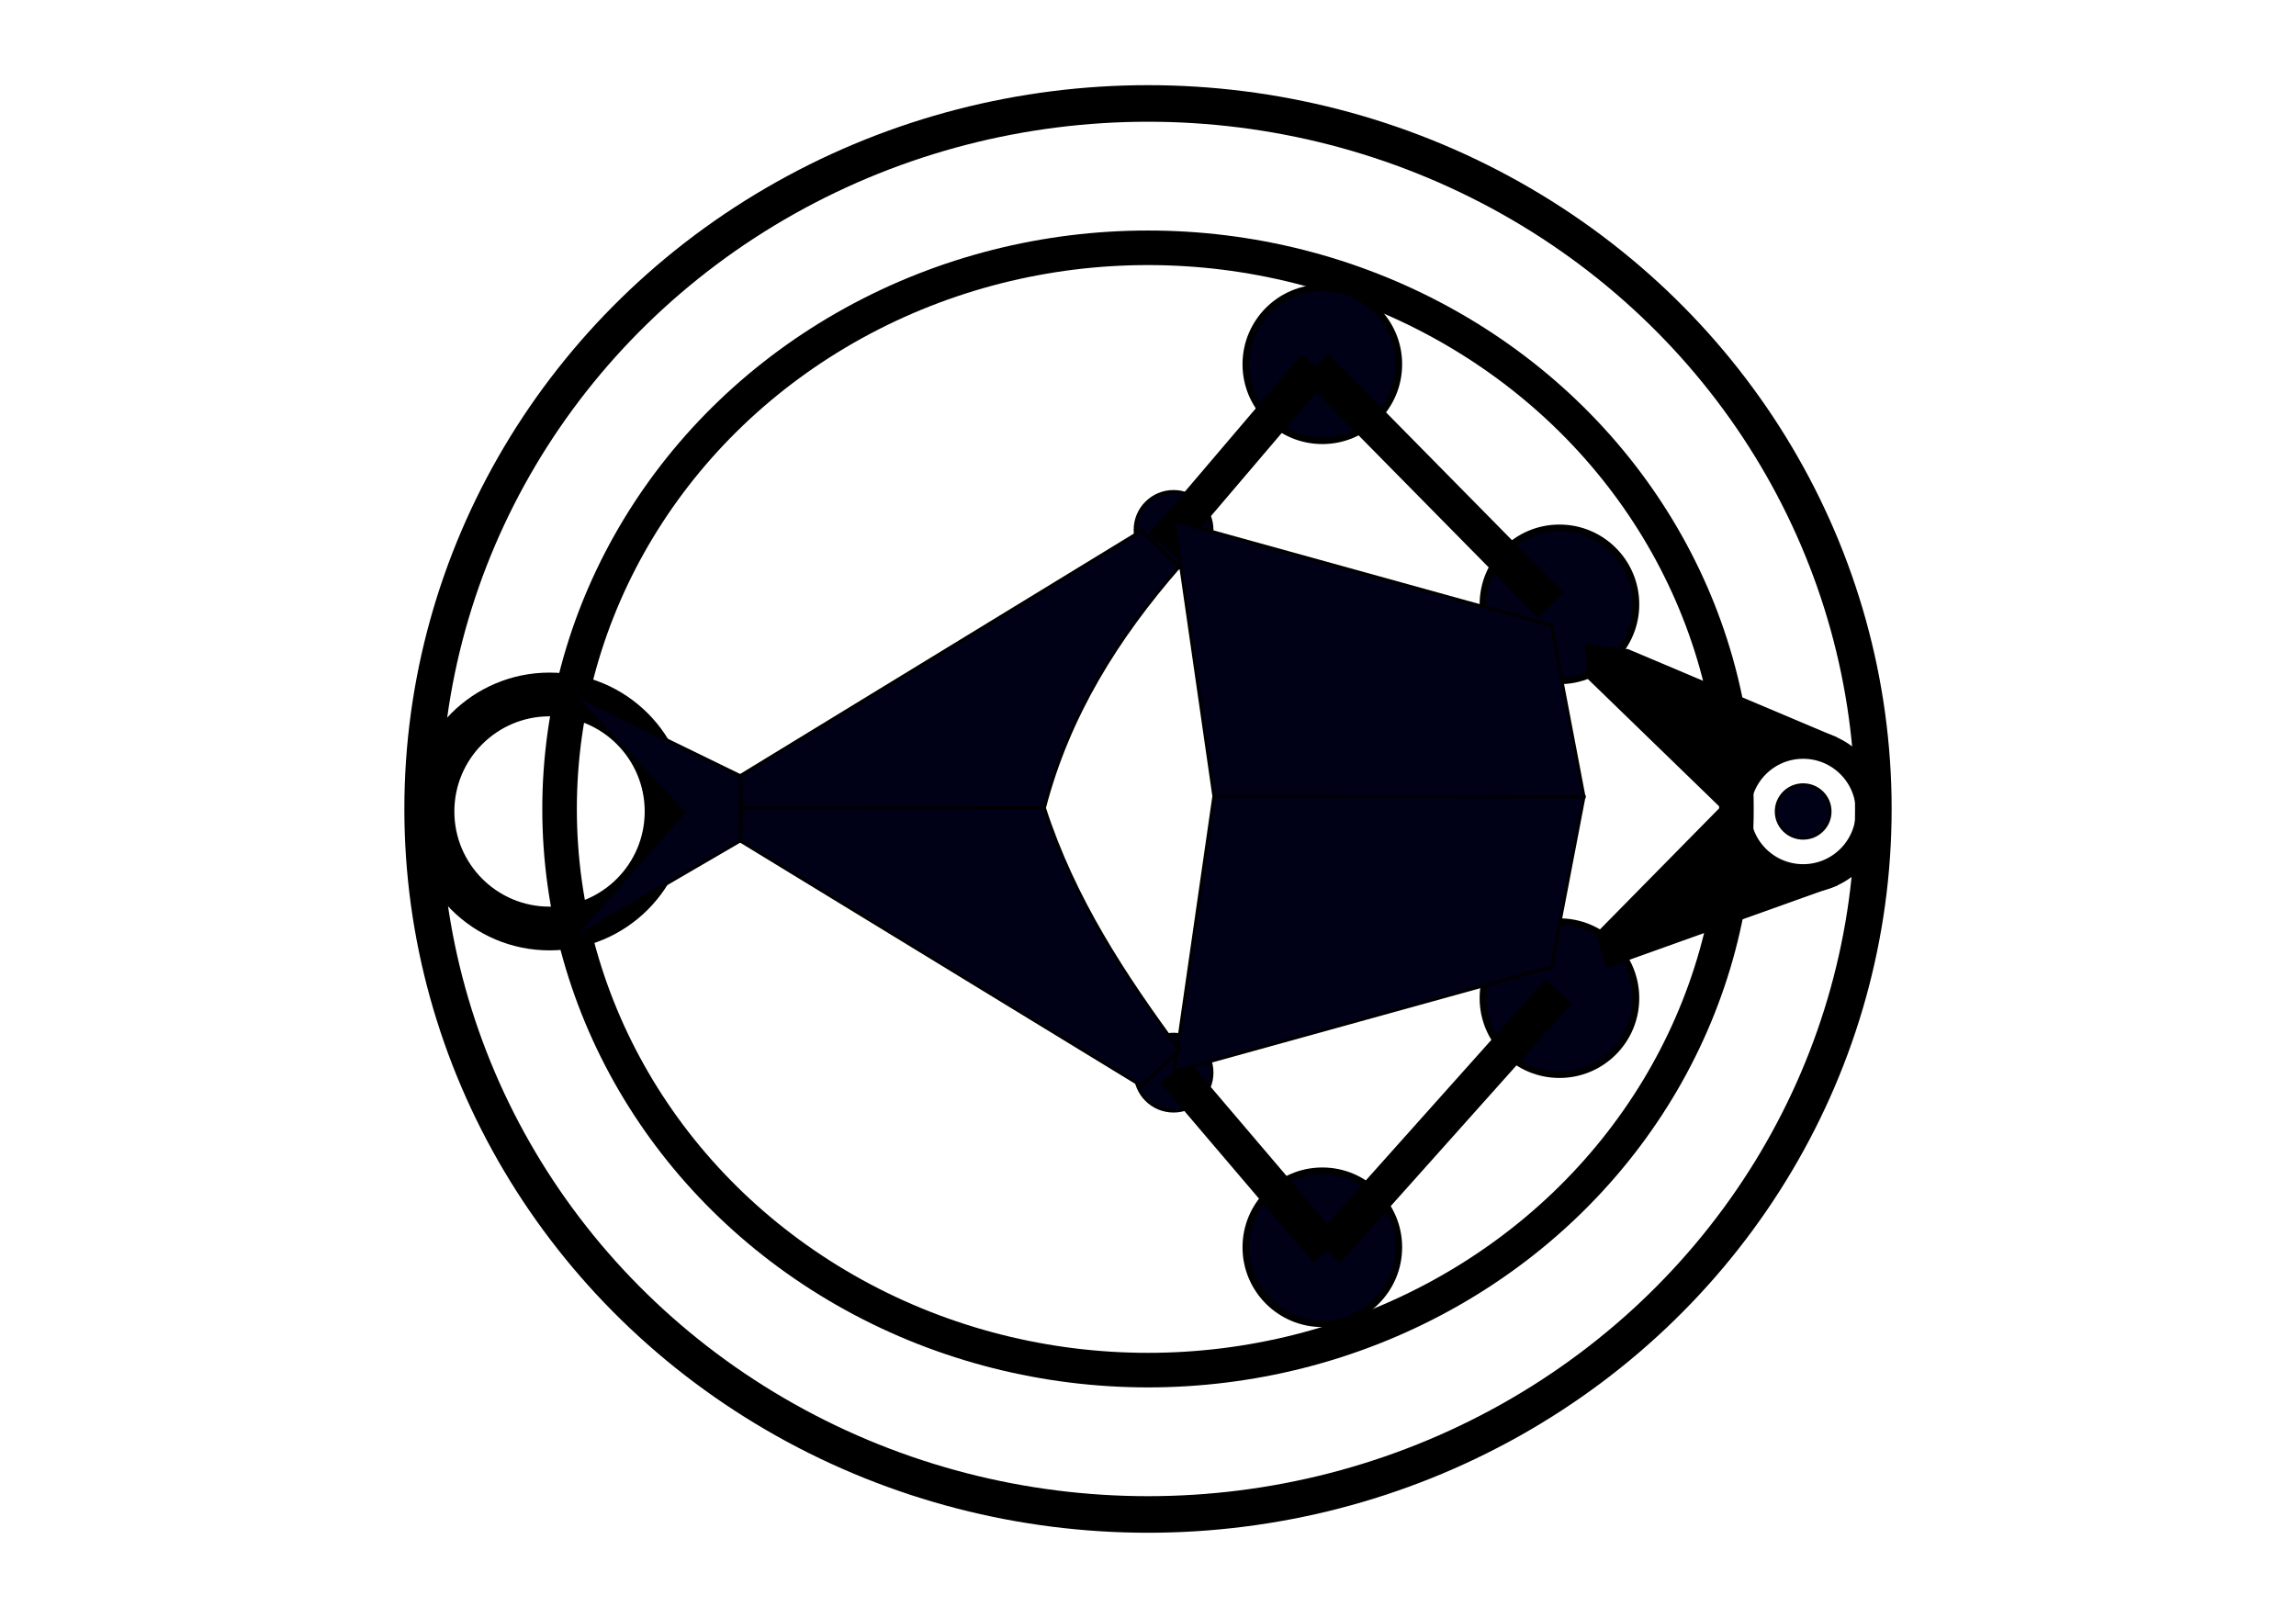 <?xml version="1.0" encoding="UTF-8" standalone="no"?>
<!-- Created with Inkscape (http://www.inkscape.org/) -->

<svg
   width="210mm"
   height="148mm"
   viewBox="0 0 210 148"
   version="1.1"
   id="svg81830"
   inkscape:version="1.1.2 (b8e25be833, 2022-02-05)"
   sodipodi:docname="LogoBlack.svg"
   xmlns:inkscape="http://www.inkscape.org/namespaces/inkscape"
   xmlns:sodipodi="http://sodipodi.sourceforge.net/DTD/sodipodi-0.dtd"
   xmlns="http://www.w3.org/2000/svg"
   xmlns:svg="http://www.w3.org/2000/svg">
  <sodipodi:namedview
     id="namedview81832"
     pagecolor="#ffffff"
     bordercolor="#666666"
     borderopacity="1.0"
     inkscape:pageshadow="2"
     inkscape:pageopacity="0"
     inkscape:pagecheckerboard="0"
     inkscape:document-units="mm"
     showgrid="false"
     inkscape:zoom="0.50898197"
     inkscape:cx="81.535305"
     inkscape:cy="445.00594"
     inkscape:window-width="1920"
     inkscape:window-height="1001"
     inkscape:window-x="-9"
     inkscape:window-y="-9"
     inkscape:window-maximized="1"
     inkscape:current-layer="layer1" />
  <defs
     id="defs81827" />
  <g
     inkscape:label="Layer 1"
     inkscape:groupmode="layer"
     id="layer1">
    <g
       id="g83777">
      <ellipse
         style="fill:none;fill-opacity:1;stroke:#000000;stroke-width:3.346;stroke-linecap:round;stroke-miterlimit:4;stroke-dasharray:none;stroke-opacity:1"
         id="path52702-1-4"
         cx="105"
         cy="74"
         rx="66.343"
         ry="64.537" />
      <ellipse
         style="fill:none;fill-opacity:0.998;stroke:#000000;stroke-width:3.161;stroke-linecap:round;stroke-miterlimit:4;stroke-dasharray:none;stroke-opacity:1"
         id="path52702-4-4-7"
         cx="105"
         cy="74"
         rx="53.82"
         ry="51.333" />
      <ellipse
         style="fill:#000016;fill-opacity:0.998;stroke:#000000;stroke-width:0.223;stroke-miterlimit:4;stroke-dasharray:none;stroke-opacity:1"
         id="path54545-4-3-1"
         cx="164.923"
         cy="74.231"
         rx="2.484"
         ry="2.466" />
      <circle
         style="fill:#000016;fill-opacity:0.998;stroke:#000000;stroke-width:0.6;stroke-opacity:1"
         id="path42654-43-1"
         cx="120.945"
         cy="33.322"
         r="7" />
      <circle
         style="fill:none;fill-opacity:0.998;stroke:#000000;stroke-width:2.629;stroke-miterlimit:4;stroke-dasharray:none;stroke-opacity:1"
         id="path42654-4-4-6"
         cx="164.923"
         cy="74.231"
         r="6.135" />
      <circle
         style="fill:#000016;fill-opacity:0.998;stroke:#000000;stroke-width:0.6;stroke-opacity:1"
         id="path42654-4-0-3-9"
         cx="142.632"
         cy="55.284"
         r="7" />
      <circle
         style="fill:#000016;fill-opacity:0.998;stroke:#000000;stroke-width:0.6;stroke-opacity:1"
         id="path42654-4-0-5-7-1"
         cx="142.632"
         cy="91.307"
         r="7" />
      <circle
         style="fill:#000016;fill-opacity:0.998;stroke:#000000;stroke-width:0.6;stroke-opacity:1"
         id="path42654-4-0-5-8-20-8"
         cx="120.945"
         cy="114.096"
         r="7" />
      <circle
         style="fill:#000016;fill-opacity:0.998;stroke:#000000;stroke-width:0.3;stroke-opacity:1"
         id="path42654-4-0-5-8-2-7-9"
         cx="107.337"
         cy="98.121"
         r="3.5" />
      <ellipse
         style="fill:none;fill-opacity:0.998;stroke:#000000;stroke-width:4;stroke-miterlimit:4;stroke-dasharray:none;stroke-opacity:1"
         id="path42654-4-0-5-8-2-1-4-5"
         cx="50.262"
         cy="74.231"
         rx="10.705"
         ry="10.705" />
      <circle
         style="fill:#000016;fill-opacity:0.998;stroke:#000000;stroke-width:0.3;stroke-opacity:1"
         id="path42654-4-0-5-8-2-1-3-4-4"
         cx="107.337"
         cy="48.476"
         r="3.5" />
      <path
         style="fill:#000016;fill-opacity:0.998;stroke:#000000;stroke-width:3.265;stroke-linecap:butt;stroke-linejoin:miter;stroke-miterlimit:4;stroke-dasharray:none;stroke-opacity:1"
         d="m 107.391,98.015 13.968,16.403"
         id="path42977-7-6"
         sodipodi:nodetypes="cc" />
      <path
         style="fill:#000016;fill-opacity:0.998;stroke:#000000;stroke-width:3.265;stroke-linecap:butt;stroke-linejoin:miter;stroke-miterlimit:4;stroke-dasharray:none;stroke-opacity:1"
         d="M 120.302,33.483 106.334,49.886"
         id="path42977-0-6-1"
         sodipodi:nodetypes="cc" />
      <path
         style="fill:#000016;fill-opacity:0.998;stroke:#000000;stroke-width:3.265;stroke-linecap:butt;stroke-linejoin:miter;stroke-miterlimit:4;stroke-dasharray:none;stroke-opacity:1"
         d="M 141.851,55.353 120.302,33.483"
         id="path42977-0-2-8-8"
         sodipodi:nodetypes="cc" />
      <path
         style="fill:#000016;fill-opacity:0.998;stroke:#000000;stroke-width:3.265;stroke-linecap:butt;stroke-linejoin:miter;stroke-miterlimit:4;stroke-dasharray:none;stroke-opacity:1"
         d="m 142.54,90.709 -21.181,23.709"
         id="path42977-0-2-3-96-5"
         sodipodi:nodetypes="cc" />
      <path
         style="fill:#000000;fill-opacity:0.998;stroke:#000000;stroke-width:0.265px;stroke-linecap:butt;stroke-linejoin:miter;stroke-opacity:1"
         d="M 145.94,85.609 157.519,73.847 145.297,61.993 l -0.184,-2.941 3.768,0.459 18.735,7.914 -7.102,1.789 -0.875,5.222 1.811,4.942 6.2,1.619 -20.607,7.369 -0.735,-2.297"
         id="path45184-1-9"
         sodipodi:nodetypes="cccccccccccc" />
      <g
         id="g75261"
         transform="translate(77.397,-334.743)"
         style="fill:#000016;fill-opacity:0.998;stroke:#000000;stroke-opacity:1">
        <path
           style="fill:#000016;fill-opacity:0.998;stroke:#000000;stroke-width:0.265px;stroke-linecap:butt;stroke-linejoin:miter;stroke-opacity:1"
           d="m 29.994,432.758 34.506,-9.557 2.987,-15.576 -33.863,-0.046 -3.63,25.179"
           id="path48482-54-2"
           sodipodi:nodetypes="ccccc" />
        <path
           style="fill:#000016;fill-opacity:0.998;stroke:#000000;stroke-width:0.265;stroke-linecap:butt;stroke-linejoin:miter;stroke-miterlimit:4;stroke-dasharray:none;stroke-opacity:1"
           d="m 29.994,382.4 34.506,9.557 2.987,15.668 -33.863,-0.046 -3.63,-25.179"
           id="path48482-4-8-0"
           sodipodi:nodetypes="ccccc" />
      </g>
      <path
         style="fill:#000016;fill-opacity:0.998;stroke:#000000;stroke-width:0.265px;stroke-linecap:butt;stroke-linejoin:miter;stroke-opacity:1"
         d="m 52.367,63.478 15.335,7.473 v 5.978 l -15.4,8.967 10.239,-11.59 z"
         id="path50230-8-1"
         sodipodi:nodetypes="cccccc" />
      <path
         style="fill:#000016;fill-opacity:0.998;stroke:#000000;stroke-width:0.265px;stroke-linecap:butt;stroke-linejoin:miter;stroke-opacity:1"
         d="m 107.859,51.847 c -5.65,6.468 -10.137,13.604 -12.33,22.06 l -27.697,0.033 -0.13,-2.989 36.713,-22.418 z"
         id="path50347-4-8"
         sodipodi:nodetypes="cccccc" />
      <path
         style="fill:#000016;fill-opacity:0.998;stroke:#000000;stroke-width:0.265px;stroke-linecap:butt;stroke-linejoin:miter;stroke-opacity:1"
         d="M 107.859,96.032 C 102.859,89.251 98.216,82.231 95.529,73.907 l -27.697,0.033 -0.13,2.989 36.713,22.418 z"
         id="path50347-6-5-0"
         sodipodi:nodetypes="cccccc" />
    </g>
  </g>
</svg>
